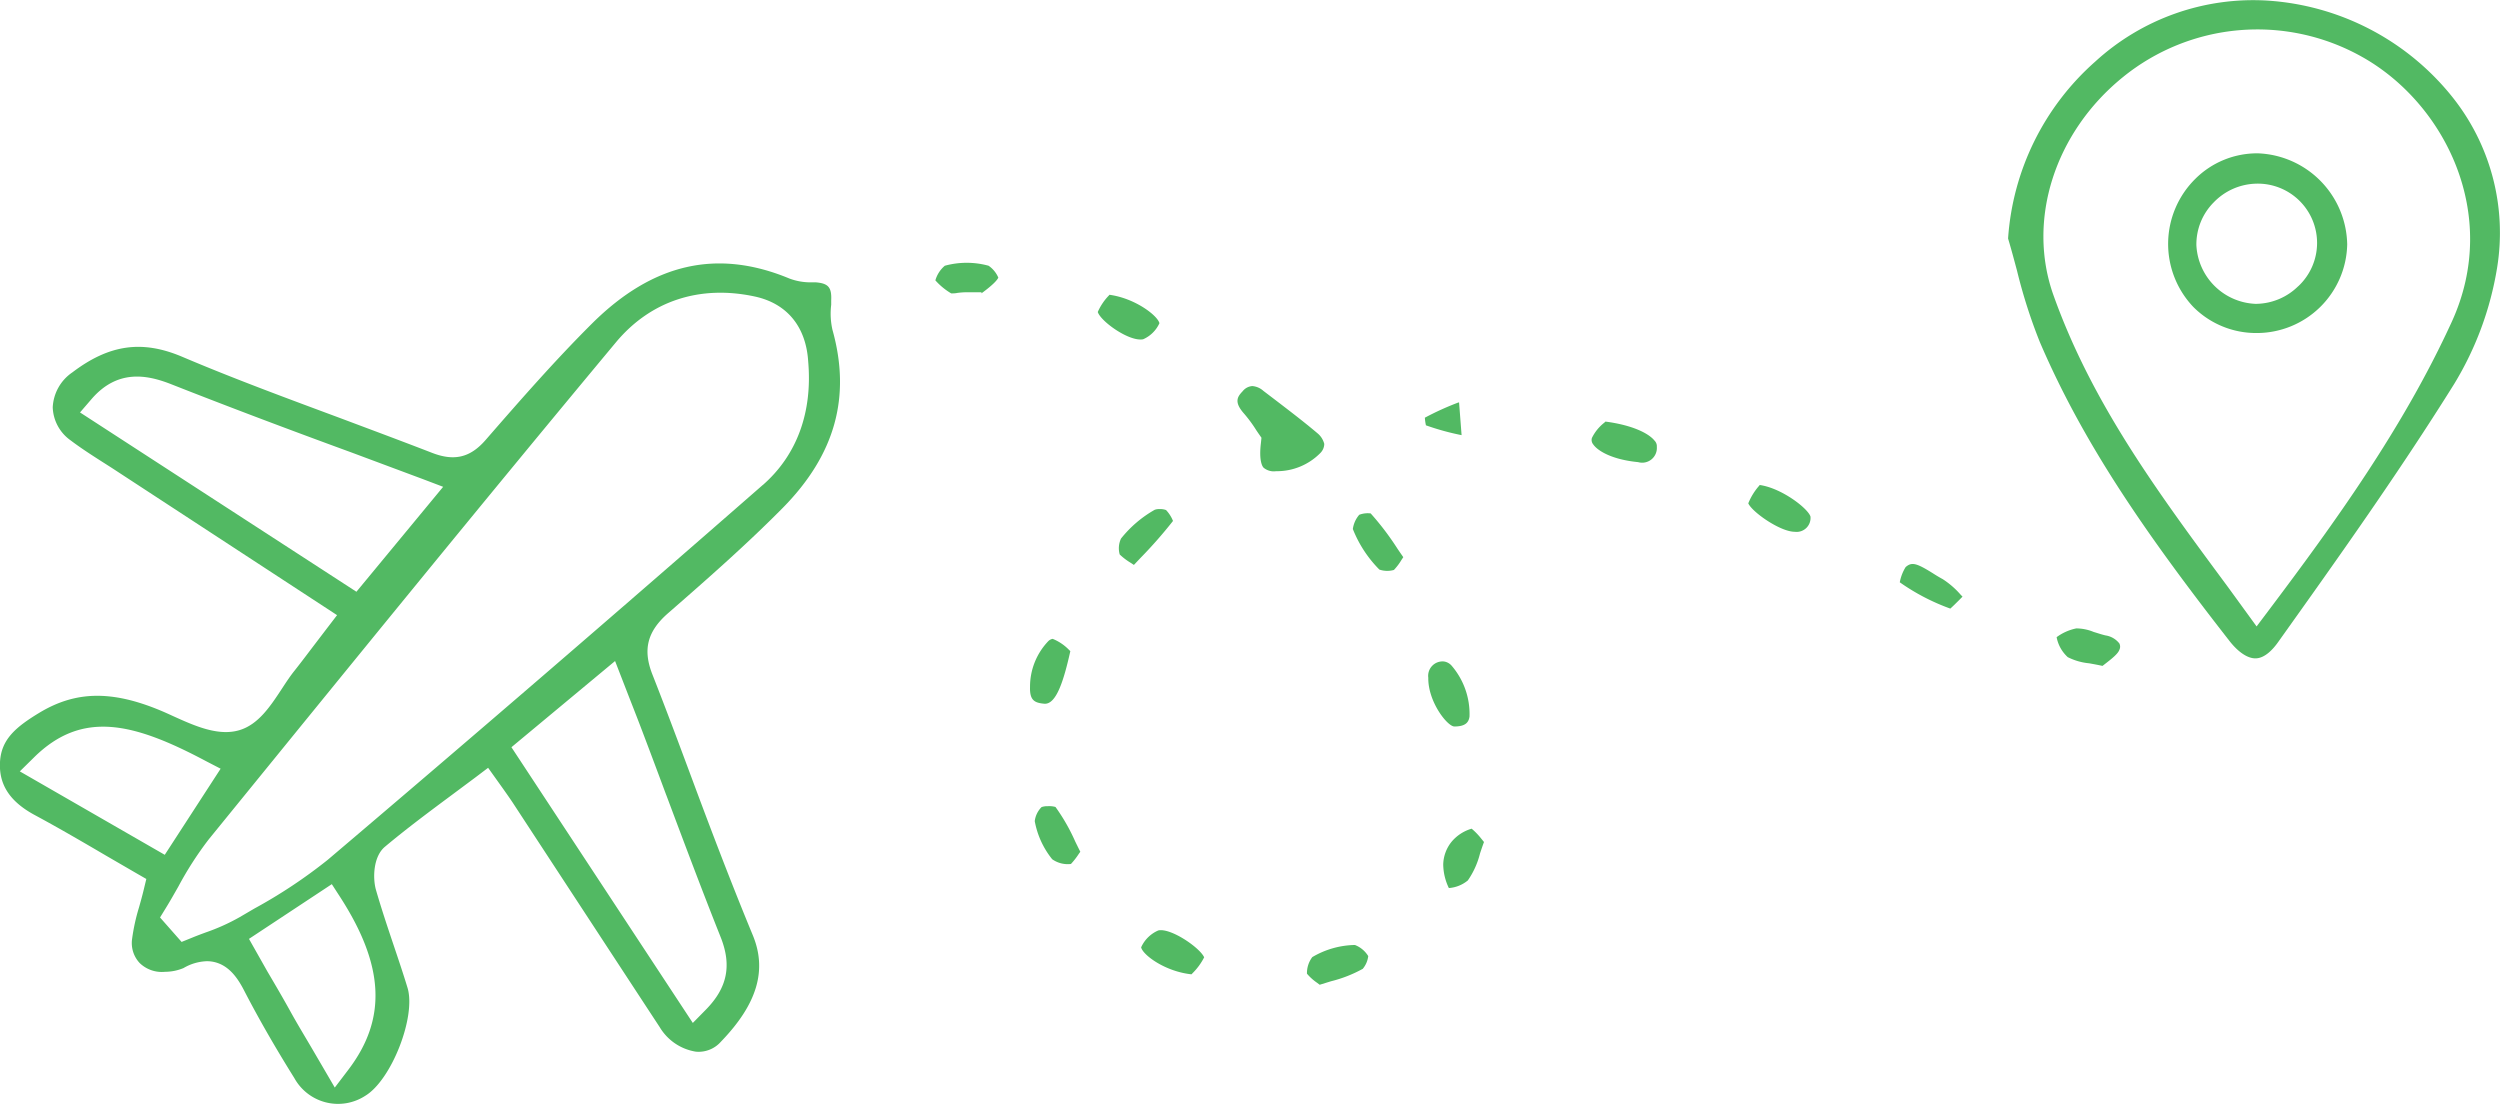 <svg xmlns="http://www.w3.org/2000/svg" viewBox="0 0 328.05 144.85"><defs><style>.cls-1{fill:none;}.cls-2{fill:#52b963;}</style></defs><title>Asset 16</title><g id="Layer_2" data-name="Layer 2"><g id="Layer_1-2" data-name="Layer 1"><path class="cls-1" d="M308,11a24.18,24.18,0,0,0-11.77-3.06,23.92,23.92,0,0,0-15.1,5.36c-7.66,6.2-10.81,15.92-7.86,24.17,4.88,13.67,13.35,25.11,22.32,37.22l.62.84c8-10.75,16.13-22.28,21.92-35C324.12,27.35,315.79,15.3,308,11ZM296.13,47.69H296a15.49,15.49,0,0,1-15.56-15.87,15.78,15.78,0,0,1,4.8-11.25,15.35,15.35,0,0,1,11.08-4.45,16.09,16.09,0,0,1,15.69,16A15.89,15.89,0,0,1,296.13,47.69Z"/><path class="cls-1" d="M98.24,42.81a17.2,17.2,0,0,0-3.58-.39,13.56,13.56,0,0,0-10.71,5C66.61,68.28,49.5,89.3,30.55,112.66A38.27,38.27,0,0,0,27.08,118a17.67,17.67,0,0,0,2.36-1.1c.64-.39,1.29-.76,1.95-1.14a63.5,63.5,0,0,0,9.06-6c18.93-16.1,38.11-32.63,57-49.14,3.52-3.08,5.1-7.44,4.69-12.94C101.87,44,99.79,43.15,98.24,42.81Z"/><path class="cls-1" d="M38,124.52l.6,1c1,1.82,2,3.51,2.94,5.18.86,1.49,1.73,3,2.63,4.51,1.93-4,1.35-8.12-1.83-13.61Z"/><path class="cls-1" d="M296.08,28.09a3.92,3.92,0,0,0-2.74,1.25,3.82,3.82,0,0,0-1.13,2.72,3.81,3.81,0,0,0,6.58,2.62,3.56,3.56,0,0,0,.06-5.38A4,4,0,0,0,296.08,28.09Z"/><path class="cls-1" d="M44.72,63.18c-8.22-3.07-16-6-23.84-9.06-1.73-.68-2.91-.89-3.91-.58L46,72.35l5.51-6.66Z"/><path class="cls-1" d="M79,93.37l-6.57,5.47,18.81,28.61a4.63,4.63,0,0,0-.39-3c-2.47-6.21-4.85-12.56-7.15-18.71q-1.47-3.93-3-7.86C80.17,96.4,79.6,94.93,79,93.37Z"/><path class="cls-1" d="M9.39,100.52l10.94,6.3,2.87-4.42C16,98.86,12.32,98.73,9.39,100.52Z"/><path class="cls-2" d="M109.07,40l0-.57c.08-1.71-.36-2.24-2-2.38l-.67,0a7.88,7.88,0,0,1-2.81-.5c-9.47-3.94-17.91-2-25.83,5.83-4.91,4.88-9.57,10.22-14.07,15.39-2,2.28-4.09,2.78-7,1.65-4-1.55-8.09-3.07-12-4.54-6.86-2.55-14-5.18-20.82-8.08-5.24-2.21-9.54-1.6-14.37,2.06a5.88,5.88,0,0,0-2.58,4.59,5.53,5.53,0,0,0,2.34,4.33c1.32,1,2.73,1.91,4.22,2.86.63.4,1.26.8,1.88,1.21L44.23,80.72l-1.31,1.71L41.5,84.29c-1,1.31-1.91,2.53-2.87,3.74-.54.67-1.06,1.46-1.61,2.3-1.53,2.33-3.1,4.73-5.6,5.48-2.78.84-5.92-.58-8.7-1.84-.59-.27-1.18-.54-1.74-.77-6.31-2.61-11-2.53-15.7.26C2,95.43.16,97.05,0,100s1.28,5.21,4.65,7c3.17,1.71,6.3,3.54,9.32,5.31l3.93,2.28,1.3.75-.35,1.45c-.19.79-.4,1.54-.61,2.28a25.86,25.86,0,0,0-.91,4.16,3.83,3.83,0,0,0,1,3.14,4.18,4.18,0,0,0,3.34,1.15,6.33,6.33,0,0,0,2.41-.49,6.43,6.43,0,0,1,3.06-.9,4.27,4.27,0,0,1,1.28.19c1.81.56,2.86,2.21,3.58,3.59,1.91,3.7,4.08,7.48,6.62,11.55a6.55,6.55,0,0,0,9.31,2.33c3.44-2.07,6.7-10.42,5.54-14.19-.55-1.81-1.17-3.65-1.77-5.43-.81-2.41-1.65-4.91-2.37-7.41-.43-1.52-.36-4.35,1.17-5.64,2.78-2.33,5.65-4.47,8.69-6.73L62.4,102l1.65-1.25,2,2.8c.47.67.87,1.23,1.24,1.79l6.27,9.58c4.27,6.52,8.67,13.25,13,19.85A6.77,6.77,0,0,0,91.31,138a3.9,3.9,0,0,0,3.29-1.31c4.77-4.94,6.09-9.39,4.17-14C96,116,93.37,109.1,90.88,102.4c-1.7-4.57-3.46-9.29-5.27-13.89-1.28-3.25-.68-5.63,2-8,5.51-4.8,10.45-9.16,15.08-13.84,6.91-7,9-14.6,6.55-23.37A9.58,9.58,0,0,1,109.07,40ZM10.5,54.12,12,52.38c3.44-4,7.35-3.17,10.37-2,7.82,3.08,15.57,6,23.77,9l9.38,3.5,2.63,1L46.77,77.65Zm-7.9,47.1,1.87-1.84c6.33-6.24,13.06-4.55,22.55.49l1.93,1-7.33,11.3Zm43.14,39.11-1.81,2.38-2.92-5c-1-1.71-2-3.35-2.91-5s-1.92-3.38-3-5.21l-2.43-4.3,10.87-7.18,1.1,1.7C50.45,126.73,50.77,133.69,45.74,140.33Zm41.69-36c2.3,6.13,4.67,12.46,7.13,18.63,1.48,3.71.89,6.64-1.91,9.5l-1.74,1.77L67.11,98.05l13.6-11.31,1.94,5c.64,1.63,1.24,3.17,1.82,4.71C85.47,99.08,86.45,101.71,87.43,104.34Zm12.66-40.69C81.18,80.17,62,96.71,43,112.83a65.79,65.79,0,0,1-9.64,6.4l-1.93,1.13a26.8,26.8,0,0,1-4.45,2c-.62.23-1.24.46-1.84.71l-1.31.53L21,120.39l.78-1.27c.56-.91,1.09-1.85,1.62-2.78a44.53,44.53,0,0,1,4-6.21c19-23.36,36.08-44.39,53.43-65.22,4.53-5.43,11-7.56,18.22-6,4.2.91,6.71,3.93,7,8.5C106.64,54.13,104.55,59.75,100.09,63.65Z"/><path class="cls-2" d="M297.56.08a30.68,30.68,0,0,0-22.62,8A34.05,34.05,0,0,0,263.5,31.3c.42,1.4.8,2.83,1.17,4.21a69.5,69.5,0,0,0,3,9.38c5.81,13.55,14.16,25.48,24.9,39.24,1.16,1.48,2.39,2.27,3.39,2.26,1.23,0,2.32-1.2,3-2.17,7.77-10.9,15.79-22.16,23.08-33.84a42.3,42.3,0,0,0,5.63-15.25,28.55,28.55,0,0,0-5.95-22.5A33.85,33.85,0,0,0,297.56.08Zm24.17,42.13c-6.35,13.89-15.32,26.31-24,37.84l-1.62,2.15L292.33,77c-9.14-12.35-17.78-24-22.87-38.25-3.52-9.85.14-21.36,9.11-28.63a28,28,0,0,1,31.32-2.69C320.77,13.49,328.17,28.12,321.73,42.21Z"/><path class="cls-2" d="M167.2,52.37l-1.42-1.08a2.45,2.45,0,0,0-1.45-.63,1.77,1.77,0,0,0-1.27.68c-.71.74-1.15,1.43.19,2.94a17.71,17.71,0,0,1,1.61,2.19l.23.34.44.63-.08.76c-.26,2.21.17,3,.37,3.18a2.08,2.08,0,0,0,1.63.45,8,8,0,0,0,5.81-2.39,1.72,1.72,0,0,0,.51-1.19,2.66,2.66,0,0,0-.8-1.32C171.12,55.36,169.12,53.84,167.2,52.37Z"/><path class="cls-2" d="M230.91,63.64a1.13,1.13,0,0,1-.1.13,8,8,0,0,0-1.4,2.28c.52,1.16,4.2,3.73,6.09,3.73h0a1.83,1.83,0,0,0,2.07-2C237.25,66.73,233.82,64.06,230.91,63.64Z"/><path class="cls-2" d="M254.93,76c-.44-.24-.89-.51-1.34-.8-2.15-1.34-2.74-1.47-3.53-.79a5.75,5.75,0,0,0-.77,2,27.92,27.92,0,0,0,6.63,3.45c.34-.3.83-.79,1.21-1.17l.39-.4-.26-.27A11,11,0,0,0,254.93,76Z"/><path class="cls-2" d="M137.48,105.79a2.16,2.16,0,0,0-.81.12,3.14,3.14,0,0,0-.89,1.84,11.14,11.14,0,0,0,2.29,5,3.53,3.53,0,0,0,2.46.62,9.76,9.76,0,0,0,1-1.28c.07-.11.15-.21.23-.32-.23-.45-.45-.9-.67-1.35a25,25,0,0,0-2.59-4.53A3,3,0,0,0,137.48,105.79Z"/><path class="cls-2" d="M193.11,108.74a5.4,5.4,0,0,0-2.62,1.7,4.92,4.92,0,0,0-1.11,3,7.31,7.31,0,0,0,.74,3.09,4.41,4.41,0,0,0,2.49-1,10.77,10.77,0,0,0,1.6-3.55c.16-.47.33-1,.52-1.49l-.34-.42A8.84,8.84,0,0,0,193.11,108.74Z"/><path class="cls-2" d="M189.48,86.8h0a1.89,1.89,0,0,0-2.06,2.13c-.05,3.13,2.48,6.36,3.41,6.4,1.58,0,1.9-.63,2-1.31a9.73,9.73,0,0,0-2.34-6.66A1.65,1.65,0,0,0,189.48,86.8Z"/><path class="cls-2" d="M150,44.52a4.2,4.2,0,0,0,2.14-2.11c-.24-1-3.19-3.27-6.56-3.73l-.06.08a7.35,7.35,0,0,0-1.47,2.18C144.45,42.19,148.2,44.87,150,44.52Z"/><path class="cls-2" d="M152.17,66.8a1.81,1.81,0,0,0-.64.09,15.26,15.26,0,0,0-4.43,3.78,3,3,0,0,0-.17,2.09,8.22,8.22,0,0,0,1.42,1.08l.44.29.86-.91a59.44,59.44,0,0,0,4.27-4.86,4.46,4.46,0,0,0-.91-1.43A2.23,2.23,0,0,0,152.17,66.8Z"/><path class="cls-2" d="M182.91,74.79a7.49,7.49,0,0,0,1-1.33l.23-.35c-.28-.4-.55-.79-.81-1.18a36.17,36.17,0,0,0-3.47-4.56,3.16,3.16,0,0,0-1.5.18,3.61,3.61,0,0,0-.84,1.87A15.81,15.81,0,0,0,181,74.74,3.23,3.23,0,0,0,182.91,74.79Z"/><path class="cls-2" d="M152,122.09a4.34,4.34,0,0,0-2.26,2.22c.22,1,3.15,3.18,6.61,3.54l.13-.14a8.16,8.16,0,0,0,1.53-2.09C157.46,124.37,153.65,121.74,152,122.09Z"/><path class="cls-2" d="M137,92.34c1.59.17,2.58-3,3.45-6.9l-.15-.14a6.22,6.22,0,0,0-2.17-1.47h0a1.09,1.09,0,0,0-.58.31,8.66,8.66,0,0,0-2.39,6C135.11,91.86,135.71,92.22,137,92.34Z"/><path class="cls-2" d="M210.67,55.32l-.16.15a5.73,5.73,0,0,0-1.62,2,.91.91,0,0,0,.17.84c.58.85,2.47,2,5.89,2.33a1.93,1.93,0,0,0,2.46-2,1.05,1.05,0,0,0-.31-.83C216.37,56.9,214.3,55.8,210.67,55.32Z"/><path class="cls-2" d="M276.29,83.38c-.52-.12-1-.29-1.57-.46a6,6,0,0,0-2.27-.46,6.48,6.48,0,0,0-2.58,1.15,4.72,4.72,0,0,0,1.46,2.62,7.86,7.86,0,0,0,2.82.81c.54.1,1.11.2,1.74.34l.4-.31c.72-.56,1.62-1.25,1.81-1.79a.94.94,0,0,0,0-.85A2.84,2.84,0,0,0,276.29,83.38Z"/><path class="cls-2" d="M129.72,34.87a10.87,10.87,0,0,0-5.74,0,3.9,3.9,0,0,0-1.24,1.92,8.69,8.69,0,0,0,2.08,1.71c.18,0,.54,0,.78-.06a10,10,0,0,1,1.19-.09h2v.14c1.6-1.17,2.08-1.77,2.21-2.06A3.62,3.62,0,0,0,129.72,34.87Z"/><path class="cls-2" d="M177.79,124a11.38,11.38,0,0,0-5.59,1.59,3.49,3.49,0,0,0-.7,2.18,6.69,6.69,0,0,0,1.34,1.2l.33.25,1.49-.46a17,17,0,0,0,4.16-1.63,3.18,3.18,0,0,0,.72-1.67A3.54,3.54,0,0,0,177.79,124Z"/><path class="cls-2" d="M191.79,57.1h0l-.33-4.29-.08,0a37.17,37.17,0,0,0-4.41,2,6.64,6.64,0,0,0,.14,1A33.46,33.46,0,0,0,191.79,57.1Z"/><path class="cls-2" d="M296.29,20.12h-.19a11.49,11.49,0,0,0-8,3.32,12,12,0,0,0-.27,16.86,11.63,11.63,0,0,0,8.26,3.4h.08A11.88,11.88,0,0,0,308,32.08,12.18,12.18,0,0,0,296.29,20.12Zm5.29,17.43a8,8,0,0,1-5.47,2.32h-.17a8.11,8.11,0,0,1-7.73-7.69,7.81,7.81,0,0,1,2.25-5.6,8,8,0,0,1,5.59-2.48,7.78,7.78,0,0,1,5.53,13.46Z"/></g></g></svg>